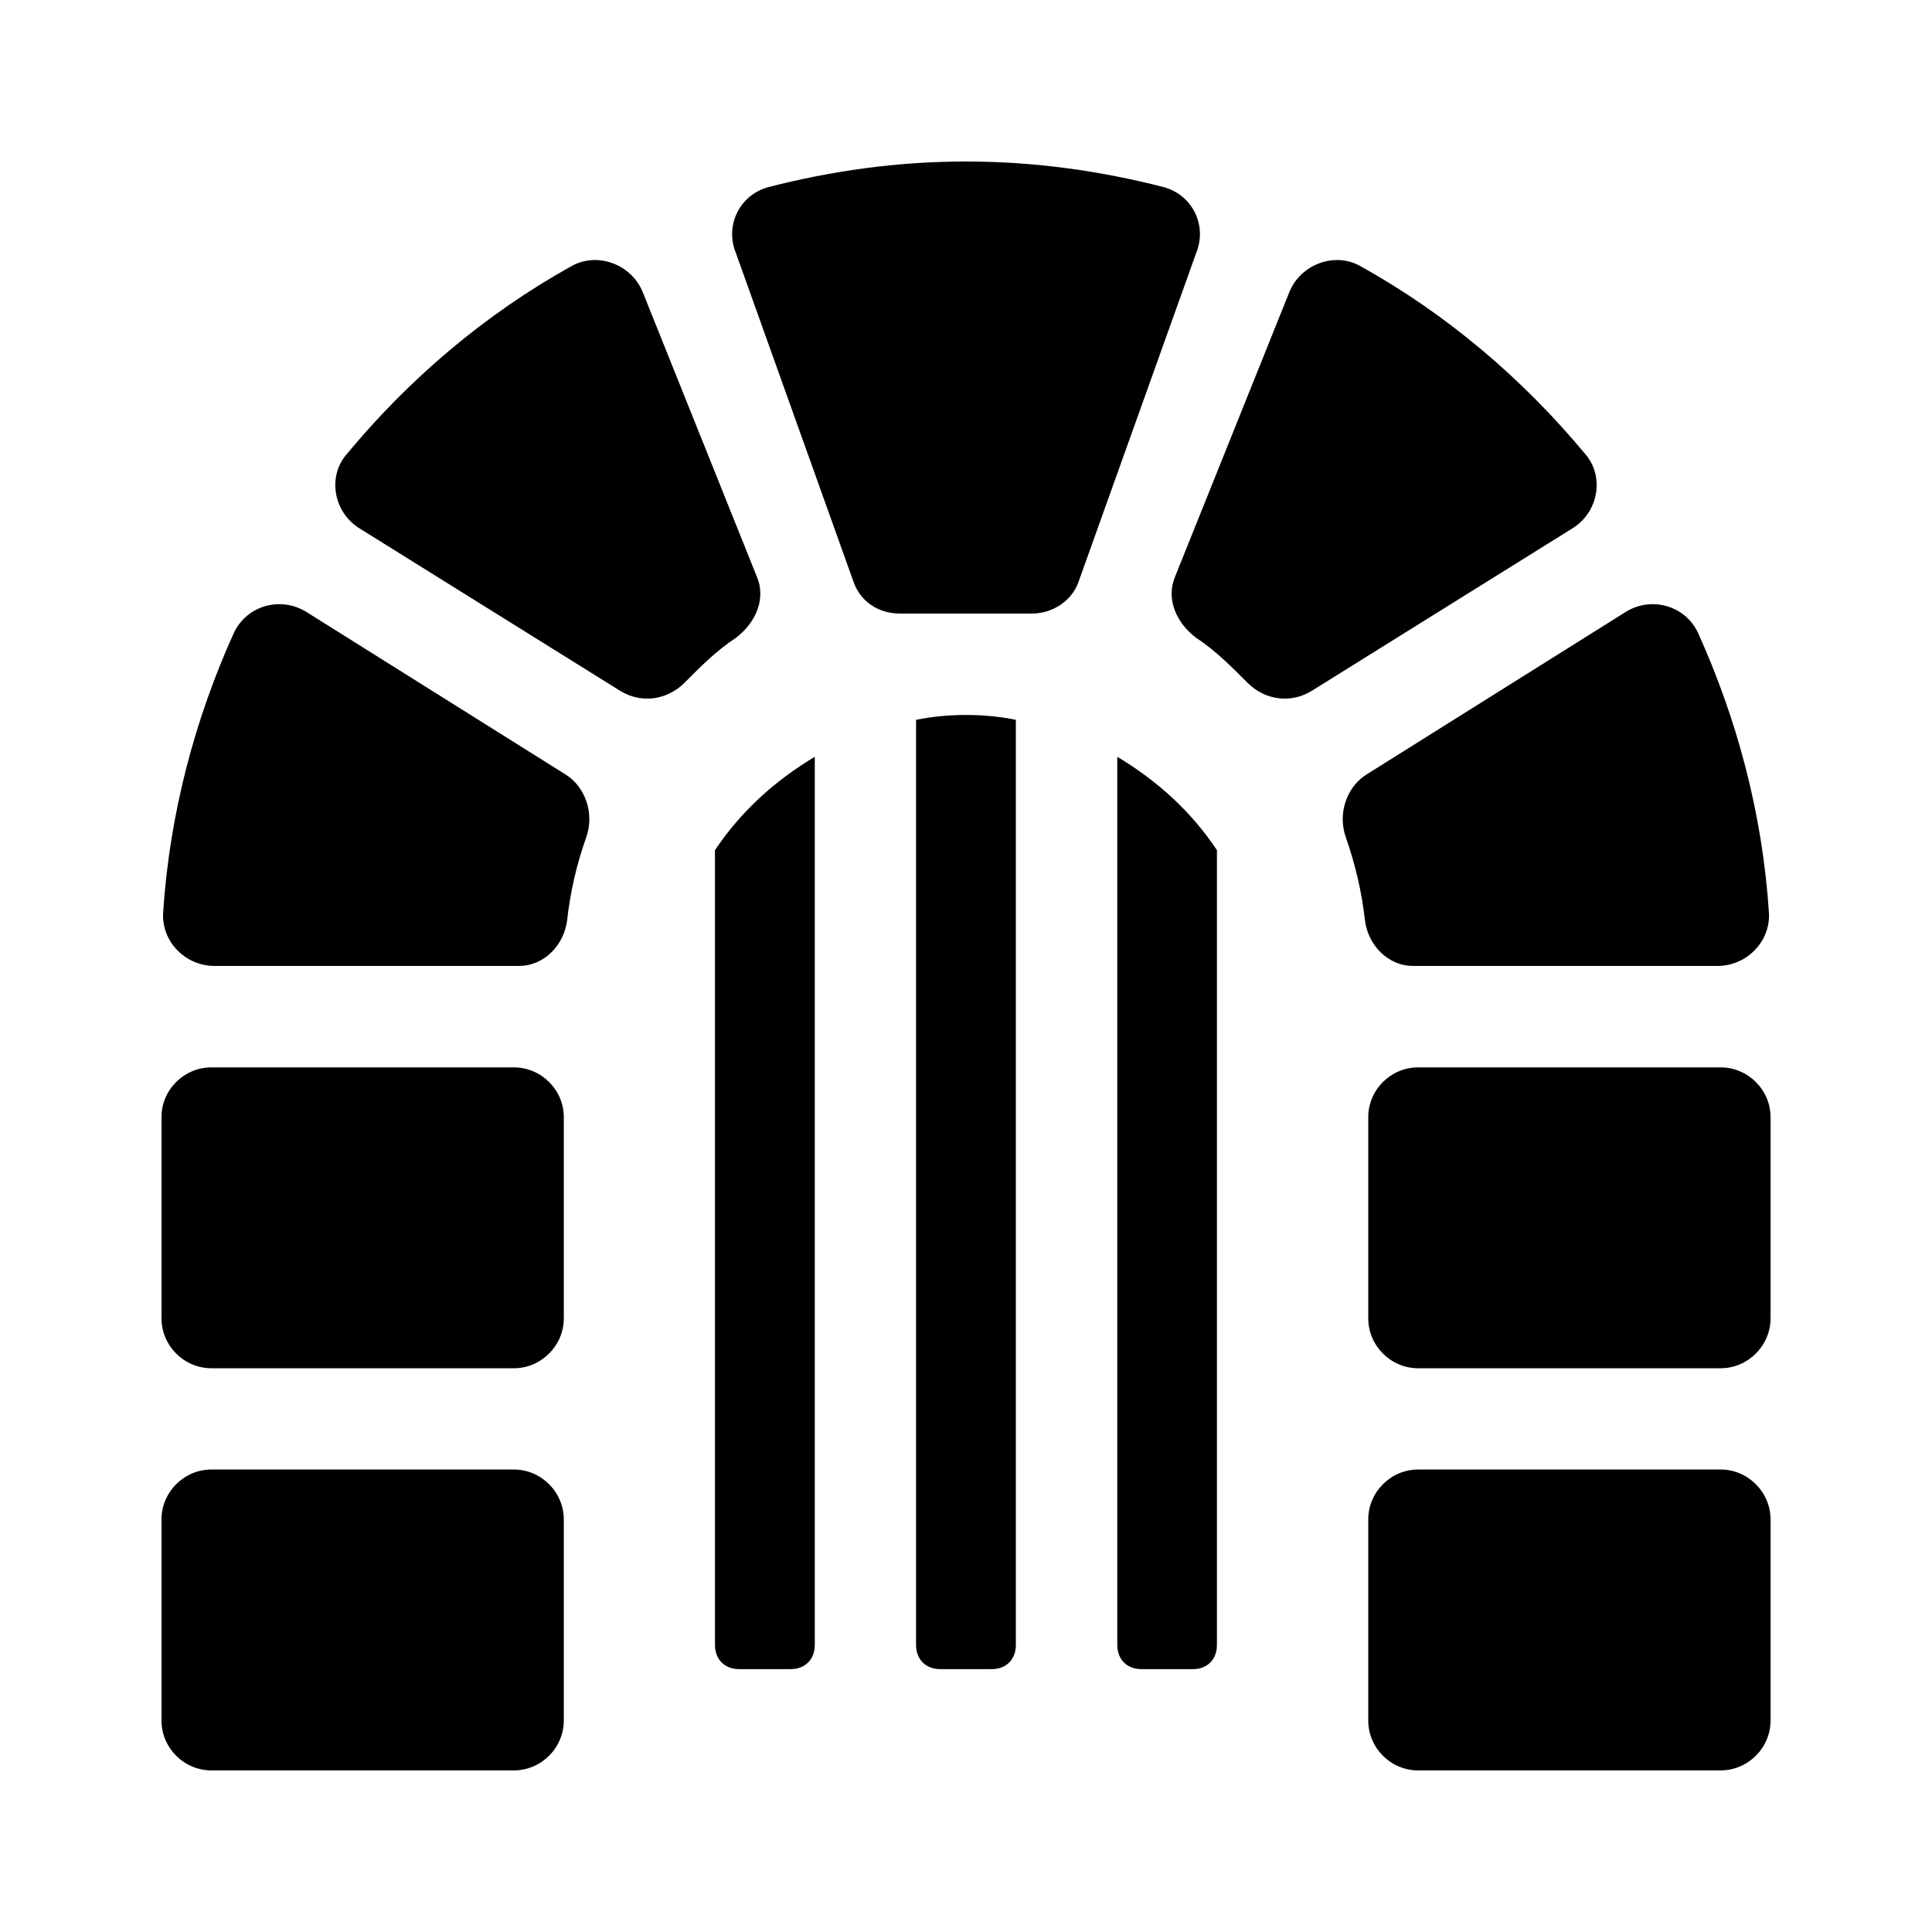 <?xml version='1.0' encoding='UTF-8'?>
<!-- This file was generated by dvisvgm 2.13.3 -->
<svg version='1.1' xmlns='http://www.w3.org/2000/svg' xmlns:xlink='http://www.w3.org/1999/xlink' viewBox='-192.6 -192.6 32 32'>
<title>\faDungeon</title>
<desc Packages=''/>
<defs>
<path id='g0-29' d='M2.501-4.922L.897-5.928C.737-6.027 .528-5.968 .448-5.798C.209-5.27 .05-4.682 .01-4.065C0-3.885 .149-3.736 .329-3.736H2.212C2.371-3.736 2.491-3.866 2.511-4.015C2.531-4.194 2.57-4.364 2.63-4.533C2.68-4.672 2.63-4.842 2.501-4.922ZM6.207-8.558C5.818-8.658 5.41-8.717 4.981-8.717S4.144-8.658 3.756-8.558C3.577-8.508 3.487-8.319 3.557-8.149L4.284-6.117C4.324-5.998 4.433-5.918 4.573-5.918H5.39C5.519-5.918 5.639-5.998 5.679-6.117L6.406-8.149C6.476-8.319 6.386-8.508 6.207-8.558ZM2.182-3.108H.309C.139-3.108 0-2.969 0-2.8V-1.554C0-1.385 .139-1.245 .309-1.245H2.182C2.351-1.245 2.491-1.385 2.491-1.554V-2.8C2.491-2.969 2.351-3.108 2.182-3.108ZM2.182-.618H.309C.139-.618 0-.478 0-.309V.936C0 1.106 .139 1.245 .309 1.245H2.182C2.351 1.245 2.491 1.106 2.491 .936V-.309C2.491-.478 2.351-.618 2.182-.618ZM3.686-6.147L2.979-7.91C2.909-8.08 2.7-8.159 2.54-8.07C2.002-7.771 1.534-7.372 1.146-6.904C1.026-6.765 1.066-6.545 1.225-6.446L2.839-5.44C2.969-5.36 3.128-5.38 3.238-5.489C3.337-5.589 3.437-5.689 3.557-5.768C3.676-5.858 3.746-6.007 3.686-6.147ZM7.751-3.736H9.634C9.813-3.736 9.963-3.885 9.953-4.065C9.913-4.682 9.753-5.27 9.514-5.798C9.435-5.968 9.225-6.027 9.066-5.928L7.462-4.922C7.333-4.842 7.283-4.672 7.333-4.533C7.392-4.364 7.432-4.194 7.452-4.015C7.472-3.866 7.592-3.736 7.751-3.736ZM8.817-6.904C8.428-7.372 7.96-7.771 7.422-8.07C7.263-8.159 7.054-8.08 6.984-7.91L6.276-6.147C6.217-6.007 6.286-5.858 6.406-5.768C6.526-5.689 6.625-5.589 6.725-5.489C6.834-5.38 6.994-5.36 7.123-5.44L8.737-6.446C8.897-6.545 8.936-6.765 8.817-6.904ZM9.654-3.108H7.781C7.611-3.108 7.472-2.969 7.472-2.8V-1.554C7.472-1.385 7.611-1.245 7.781-1.245H9.654C9.823-1.245 9.963-1.385 9.963-1.554V-2.8C9.963-2.969 9.823-3.108 9.654-3.108ZM9.654-.618H7.781C7.611-.618 7.472-.478 7.472-.309V.936C7.472 1.106 7.611 1.245 7.781 1.245H9.654C9.823 1.245 9.963 1.106 9.963 .936V-.309C9.963-.478 9.823-.618 9.654-.618ZM4.672-5.26V.468C4.672 .558 4.732 .618 4.822 .618H5.141C5.23 .618 5.29 .558 5.29 .468V-5.26C5.191-5.28 5.091-5.29 4.981-5.29S4.772-5.28 4.672-5.26ZM3.427-4.453V.468C3.427 .558 3.487 .618 3.577 .618H3.895C3.985 .618 4.045 .558 4.045 .468V-5.031C3.796-4.882 3.587-4.692 3.427-4.453ZM5.918-5.031V.468C5.918 .558 5.978 .618 6.067 .618H6.386C6.476 .618 6.535 .558 6.535 .468V-4.453C6.376-4.692 6.167-4.882 5.918-5.031Z'/>
</defs>
<g id='page1' transform='scale(2.675)'>
<use x='-71' y='-62.283' xlink:href='#g0-29'/>
</g>
</svg>
